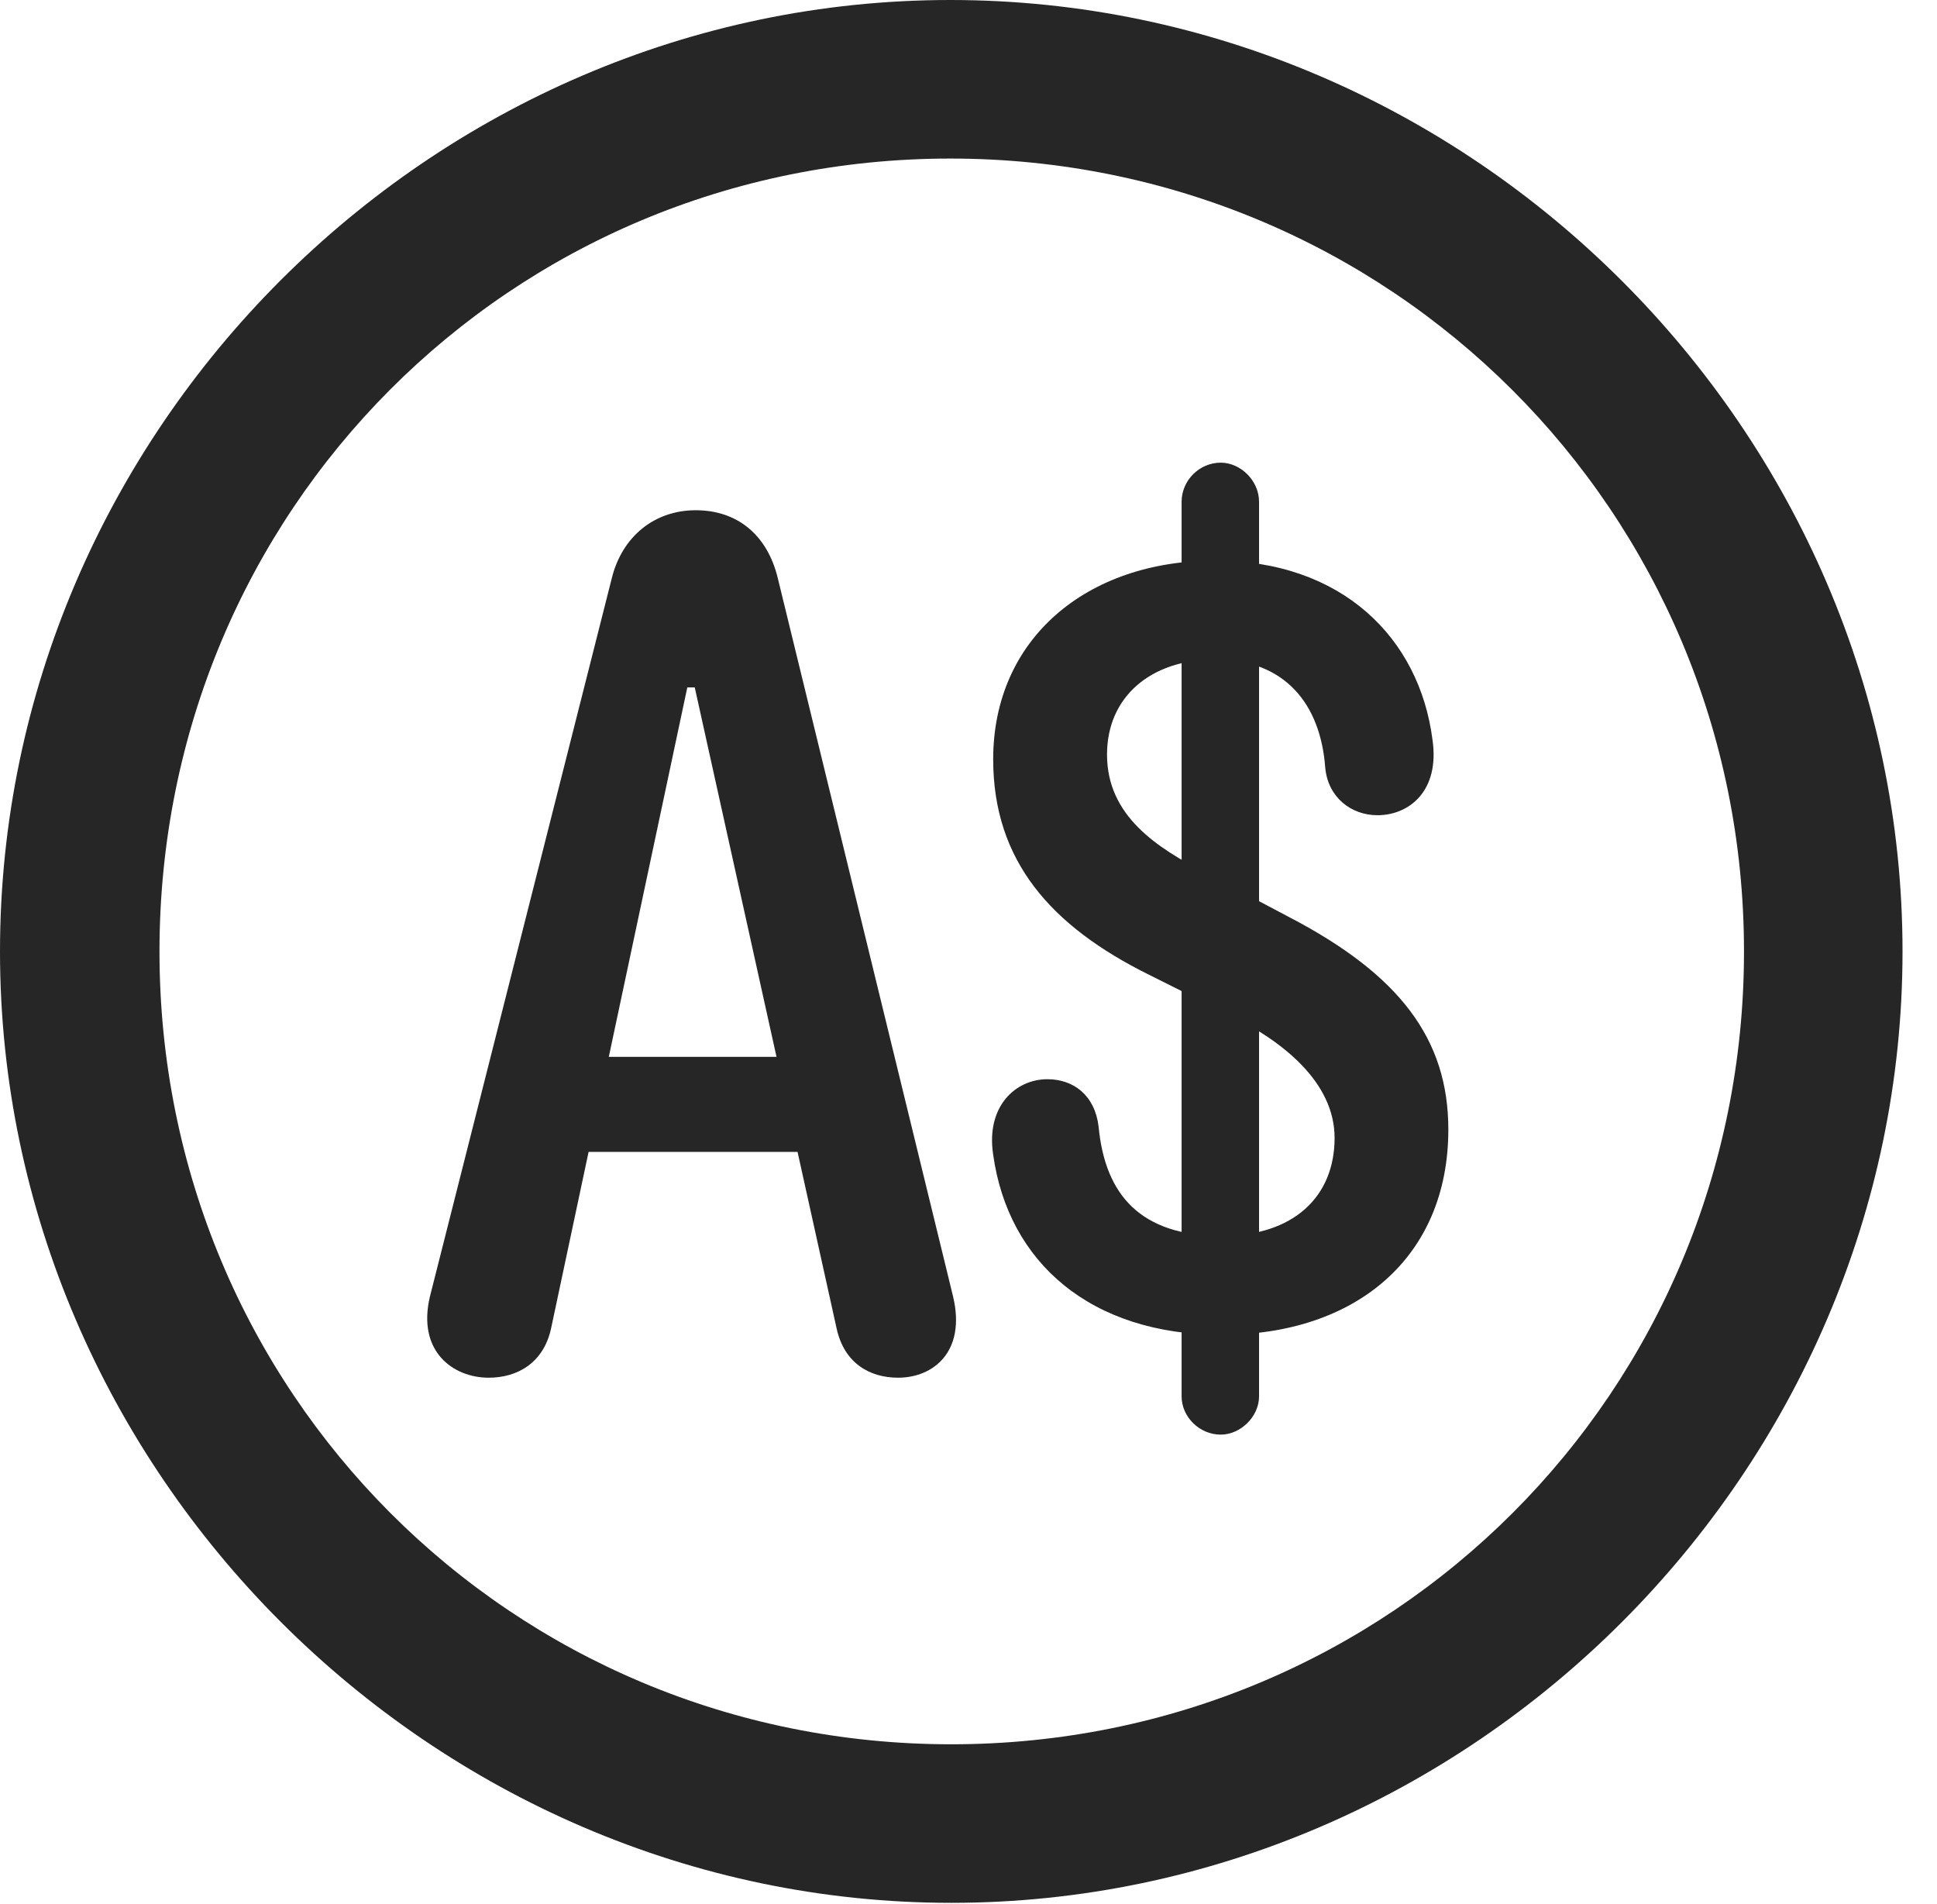 <?xml version="1.0" encoding="UTF-8"?>
<!--Generator: Apple Native CoreSVG 232.5-->
<!DOCTYPE svg
PUBLIC "-//W3C//DTD SVG 1.1//EN"
       "http://www.w3.org/Graphics/SVG/1.1/DTD/svg11.dtd">
<svg version="1.1" xmlns="http://www.w3.org/2000/svg" xmlns:xlink="http://www.w3.org/1999/xlink" width="20.283" height="19.932">
 <g>
  <rect height="19.932" opacity="0" width="20.283" x="0" y="0"/>
  <path d="M9.961 19.922C15.41 19.922 19.922 15.4 19.922 9.961C19.922 4.512 15.4 0 9.951 0C4.512 0 0 4.512 0 9.961C0 15.4 4.521 19.922 9.961 19.922ZM9.961 18.262C5.352 18.262 1.67 14.57 1.67 9.961C1.67 5.352 5.342 1.66 9.951 1.66C14.56 1.66 18.262 5.352 18.262 9.961C18.262 14.57 14.57 18.262 9.961 18.262Z" fill="#000000" fill-opacity="0.85"/>
  <path d="M5.117 14.424C5.42 14.424 5.693 14.268 5.771 13.906L7.197 7.197L7.275 7.197L8.76 13.906C8.838 14.268 9.102 14.424 9.404 14.424C9.775 14.424 10.117 14.15 9.98 13.574L8.145 6.055C8.037 5.605 7.725 5.342 7.285 5.342C6.855 5.342 6.514 5.615 6.406 6.055L4.502 13.574C4.365 14.15 4.746 14.424 5.117 14.424ZM5.684 12.06L8.809 12.06L8.809 11.065L5.684 11.065ZM12.793 13.975C14.199 13.975 15.166 13.164 15.166 11.826C15.166 10.879 14.658 10.205 13.496 9.6L12.627 9.141C12.119 8.877 11.592 8.545 11.592 7.9C11.592 7.295 12.051 6.904 12.725 6.904C13.457 6.904 13.828 7.373 13.877 8.037C13.906 8.35 14.15 8.535 14.424 8.535C14.756 8.535 15.078 8.281 15 7.744C14.863 6.68 14.053 5.869 12.725 5.869C11.377 5.869 10.4 6.689 10.4 7.949C10.4 9.014 11.006 9.697 12.031 10.205L12.871 10.625C13.428 10.898 13.975 11.328 13.975 11.914C13.975 12.529 13.545 12.94 12.793 12.94C11.943 12.94 11.572 12.51 11.504 11.797C11.465 11.465 11.24 11.299 10.967 11.299C10.635 11.299 10.322 11.582 10.4 12.09C10.557 13.213 11.416 13.975 12.793 13.975ZM12.783 15.02C12.988 15.02 13.184 14.834 13.184 14.619L13.184 5.254C13.184 5.029 12.988 4.844 12.783 4.844C12.559 4.844 12.373 5.029 12.373 5.254L12.373 14.619C12.373 14.834 12.559 15.02 12.783 15.02Z" fill="#000000" fill-opacity="0.85"/>
 </g>
</svg>

